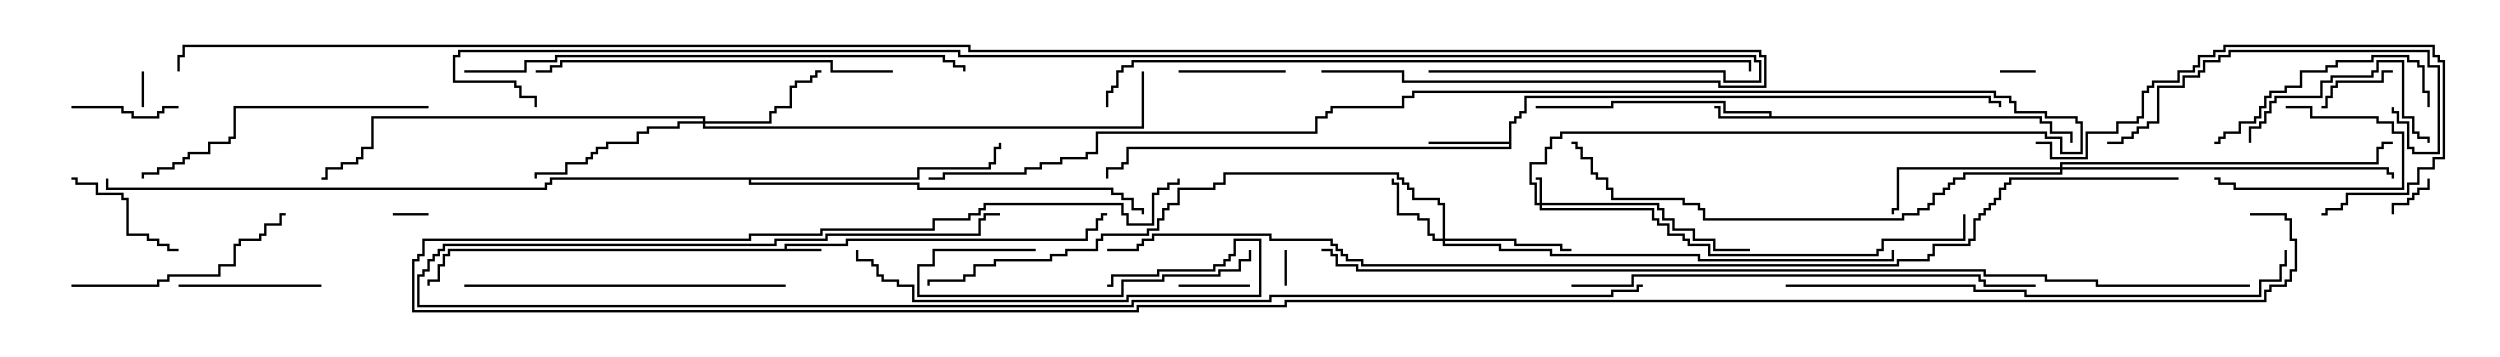 <svg version="1.1" width="105" height="15" xmlns="http://www.w3.org/2000/svg"><path d="M32.95,10.45L32.95,10.236L35.521,10.236L35.521,10.021L45.593,10.021L45.593,9.593L46.021,9.593L46.021,9.164L46.236,9.164L46.236,8.95L46.5,8.95L46.5,9.05L46.336,9.05L46.336,9.264L46.121,9.264L46.121,9.693L45.693,9.693L45.693,10.121L35.621,10.121L35.621,10.336L33.05,10.336L33.05,10.45L34.5,10.45L34.5,10.55L18.907,10.55L18.907,10.764L18.693,10.764L18.693,11.193L18.479,11.193L18.479,11.836L18.05,11.836L18.05,12L17.95,12L17.95,11.736L18.379,11.736L18.379,11.093L18.593,11.093L18.593,10.664L18.807,10.664L18.807,10.45z" stroke="none"/><path d="M74.307,4.879L74.307,4.764L72.379,4.764L72.379,4.336L67.764,4.336L67.764,4.55L64.5,4.55L64.5,4.45L67.664,4.45L67.664,4.236L72.479,4.236L72.479,4.664L74.407,4.664L74.407,4.879L85.764,4.879L85.764,5.093L86.193,5.093L86.193,5.521L87.05,5.521L87.05,6L86.95,6L86.95,5.621L86.093,5.621L86.093,5.193L85.664,5.193L85.664,4.979L72.164,4.979L72.164,4.55L72,4.55L72,4.45L72.264,4.45L72.264,4.879z" stroke="none"/><path d="M63.379,5.95L63.379,5.093L63.593,5.093L63.593,4.879L63.807,4.879L63.807,4.664L64.021,4.664L64.021,4.021L83.621,4.021L83.621,4.236L84.05,4.236L84.05,4.5L83.95,4.5L83.95,4.336L83.521,4.336L83.521,4.121L64.121,4.121L64.121,4.764L63.907,4.764L63.907,4.979L63.693,4.979L63.693,5.193L63.479,5.193L63.479,6.264L47.407,6.264L47.407,6.907L47.193,6.907L47.193,7.121L46.55,7.121L46.55,7.5L46.45,7.5L46.45,7.021L47.093,7.021L47.093,6.807L47.307,6.807L47.307,6.164L63.379,6.164L63.379,6.05L60,6.05L60,5.95z" stroke="none"/><path d="M38.521,7.45L38.521,7.021L41.521,7.021L41.521,6.807L41.736,6.807L41.736,6.164L41.95,6.164L41.95,6L42.05,6L42.05,6.264L41.836,6.264L41.836,6.907L41.621,6.907L41.621,7.121L38.621,7.121L38.621,7.55L31.55,7.55L31.55,7.664L38.621,7.664L38.621,7.879L46.764,7.879L46.764,8.093L47.193,8.093L47.193,8.307L47.621,8.307L47.621,8.736L48.05,8.736L48.05,9L47.95,9L47.95,8.836L47.521,8.836L47.521,8.407L47.093,8.407L47.093,8.193L46.664,8.193L46.664,7.979L38.521,7.979L38.521,7.764L31.45,7.764L31.45,7.55L23.193,7.55L23.193,7.764L22.979,7.764L22.979,7.979L4.45,7.979L4.45,7.5L4.55,7.5L4.55,7.879L22.879,7.879L22.879,7.664L23.093,7.664L23.093,7.45z" stroke="none"/><path d="M64.664,8.521L64.664,7.55L64.5,7.55L64.5,7.45L64.764,7.45L64.764,8.521L69.693,8.521L69.693,8.736L69.907,8.736L69.907,9.164L70.336,9.164L70.336,9.593L71.193,9.593L71.193,10.021L72.05,10.021L72.05,10.45L73.5,10.45L73.5,10.55L71.95,10.55L71.95,10.121L71.093,10.121L71.093,9.693L70.236,9.693L70.236,9.264L69.807,9.264L69.807,8.836L69.593,8.836L69.593,8.621L64.764,8.621L64.764,8.736L69.479,8.736L69.479,9.164L69.693,9.164L69.693,9.379L70.121,9.379L70.121,9.807L70.764,9.807L70.764,10.021L70.979,10.021L70.979,10.236L71.836,10.236L71.836,10.664L78.807,10.664L78.807,10.45L79.021,10.45L79.021,10.021L82.45,10.021L82.45,9L82.55,9L82.55,10.121L79.121,10.121L79.121,10.55L78.907,10.55L78.907,10.764L71.736,10.764L71.736,10.336L70.879,10.336L70.879,10.121L70.664,10.121L70.664,9.907L70.021,9.907L70.021,9.479L69.593,9.479L69.593,9.264L69.379,9.264L69.379,8.836L64.664,8.836L64.664,8.621L64.45,8.621L64.45,7.764L64.236,7.764L64.236,6.807L64.879,6.807L64.879,6.164L65.093,6.164L65.093,5.736L65.521,5.736L65.521,5.521L85.979,5.521L85.979,5.736L86.621,5.736L86.621,6.379L87.379,6.379L87.379,5.193L87.164,5.193L87.164,4.979L85.879,4.979L85.879,4.764L84.593,4.764L84.593,4.336L84.379,4.336L84.379,4.121L83.736,4.121L83.736,3.907L59.407,3.907L59.407,4.121L58.979,4.121L58.979,4.55L55.979,4.55L55.979,4.764L55.764,4.764L55.764,4.979L55.336,4.979L55.336,5.621L46.121,5.621L46.121,6.479L45.693,6.479L45.693,6.693L44.621,6.693L44.621,6.907L43.764,6.907L43.764,7.121L43.121,7.121L43.121,7.336L39.693,7.336L39.693,7.55L39,7.55L39,7.45L39.593,7.45L39.593,7.236L43.021,7.236L43.021,7.021L43.664,7.021L43.664,6.807L44.521,6.807L44.521,6.593L45.593,6.593L45.593,6.379L46.021,6.379L46.021,5.521L55.236,5.521L55.236,4.879L55.664,4.879L55.664,4.664L55.879,4.664L55.879,4.45L58.879,4.45L58.879,4.021L59.307,4.021L59.307,3.807L83.836,3.807L83.836,4.021L84.479,4.021L84.479,4.236L84.693,4.236L84.693,4.664L85.979,4.664L85.979,4.879L87.264,4.879L87.264,5.093L87.479,5.093L87.479,6.479L86.521,6.479L86.521,5.836L85.879,5.836L85.879,5.621L65.621,5.621L65.621,5.836L65.193,5.836L65.193,6.264L64.979,6.264L64.979,6.907L64.336,6.907L64.336,7.664L64.55,7.664L64.55,8.521z" stroke="none"/><path d="M60.593,10.021L60.593,8.621L60.379,8.621L60.379,8.407L59.307,8.407L59.307,7.979L59.093,7.979L59.093,7.764L58.879,7.764L58.879,7.55L58.664,7.55L58.664,7.336L51.479,7.336L51.479,7.764L51.05,7.764L51.05,7.979L49.55,7.979L49.55,8.621L49.121,8.621L49.121,8.836L48.907,8.836L48.907,9.264L48.693,9.264L48.693,9.693L48.264,9.693L48.264,9.907L46.336,9.907L46.336,10.121L46.121,10.121L46.121,10.55L44.836,10.55L44.836,10.764L44.193,10.764L44.193,10.979L41.836,10.979L41.836,11.193L40.979,11.193L40.979,11.621L40.55,11.621L40.55,11.836L39.05,11.836L39.05,12L38.95,12L38.95,11.736L40.45,11.736L40.45,11.521L40.879,11.521L40.879,11.093L41.736,11.093L41.736,10.879L44.093,10.879L44.093,10.664L44.736,10.664L44.736,10.45L46.021,10.45L46.021,10.021L46.236,10.021L46.236,9.807L48.164,9.807L48.164,9.593L48.593,9.593L48.593,9.164L48.807,9.164L48.807,8.736L49.021,8.736L49.021,8.521L49.45,8.521L49.45,7.879L50.95,7.879L50.95,7.664L51.379,7.664L51.379,7.236L58.764,7.236L58.764,7.45L58.979,7.45L58.979,7.664L59.193,7.664L59.193,7.879L59.407,7.879L59.407,8.307L60.479,8.307L60.479,8.521L60.693,8.521L60.693,10.021L63.693,10.021L63.693,10.236L65.621,10.236L65.621,10.45L66,10.45L66,10.55L65.521,10.55L65.521,10.336L63.593,10.336L63.593,10.121L60.693,10.121L60.693,10.236L63.05,10.236L63.05,10.45L65.193,10.45L65.193,10.664L71.407,10.664L71.407,10.879L79.45,10.879L79.45,10.5L79.55,10.5L79.55,10.979L71.307,10.979L71.307,10.764L65.093,10.764L65.093,10.55L62.95,10.55L62.95,10.336L60.593,10.336L60.593,10.121L60.164,10.121L60.164,9.907L59.95,9.907L59.95,9.264L59.521,9.264L59.521,9.05L58.664,9.05L58.664,7.764L58.45,7.764L58.45,7.5L58.55,7.5L58.55,7.664L58.764,7.664L58.764,8.95L59.621,8.95L59.621,9.164L60.05,9.164L60.05,9.807L60.264,9.807L60.264,10.021z" stroke="none"/><path d="M29.521,5.093L29.521,4.979L15.693,4.979L15.693,6.264L15.264,6.264L15.264,6.693L15.05,6.693L15.05,6.907L14.407,6.907L14.407,7.121L13.764,7.121L13.764,7.55L13.5,7.55L13.5,7.45L13.664,7.45L13.664,7.021L14.307,7.021L14.307,6.807L14.95,6.807L14.95,6.593L15.164,6.593L15.164,6.164L15.593,6.164L15.593,4.879L29.621,4.879L29.621,5.093L32.307,5.093L32.307,4.664L32.521,4.664L32.521,4.45L33.164,4.45L33.164,3.593L33.379,3.593L33.379,3.379L34.021,3.379L34.021,3.164L34.236,3.164L34.236,2.95L34.5,2.95L34.5,3.05L34.336,3.05L34.336,3.264L34.121,3.264L34.121,3.479L33.479,3.479L33.479,3.693L33.264,3.693L33.264,4.55L32.621,4.55L32.621,4.764L32.407,4.764L32.407,5.193L29.621,5.193L29.621,5.307L47.95,5.307L47.95,3L48.05,3L48.05,5.407L29.521,5.407L29.521,5.193L28.55,5.193L28.55,5.407L27.264,5.407L27.264,5.621L26.836,5.621L26.836,6.05L25.55,6.05L25.55,6.264L25.121,6.264L25.121,6.479L24.907,6.479L24.907,6.693L24.693,6.693L24.693,6.907L23.836,6.907L23.836,7.336L22.55,7.336L22.55,7.5L22.45,7.5L22.45,7.236L23.736,7.236L23.736,6.807L24.593,6.807L24.593,6.593L24.807,6.593L24.807,6.379L25.021,6.379L25.021,6.164L25.45,6.164L25.45,5.95L26.736,5.95L26.736,5.521L27.164,5.521L27.164,5.307L28.45,5.307L28.45,5.093z" stroke="none"/><path d="M86.521,7.021L86.521,6.807L99.807,6.807L99.807,6.164L100.021,6.164L100.021,5.95L100.5,5.95L100.5,6.05L100.121,6.05L100.121,6.264L99.907,6.264L99.907,6.907L86.621,6.907L86.621,7.021L100.336,7.021L100.336,7.236L100.55,7.236L100.55,7.5L100.45,7.5L100.45,7.336L100.236,7.336L100.236,7.121L86.621,7.121L86.621,7.336L82.55,7.336L82.55,7.55L82.121,7.55L82.121,7.764L81.907,7.764L81.907,7.979L81.693,7.979L81.693,8.193L81.264,8.193L81.264,8.621L81.05,8.621L81.05,8.836L80.621,8.836L80.621,9.05L79.979,9.05L79.979,9.264L71.521,9.264L71.521,8.836L71.307,8.836L71.307,8.621L70.664,8.621L70.664,8.407L67.664,8.407L67.664,7.979L67.45,7.979L67.45,7.55L67.021,7.55L67.021,7.336L66.807,7.336L66.807,6.693L66.379,6.693L66.379,6.264L66.164,6.264L66.164,6.05L66,6.05L66,5.95L66.264,5.95L66.264,6.164L66.479,6.164L66.479,6.593L66.907,6.593L66.907,7.236L67.121,7.236L67.121,7.45L67.55,7.45L67.55,7.879L67.764,7.879L67.764,8.307L70.764,8.307L70.764,8.521L71.407,8.521L71.407,8.736L71.621,8.736L71.621,9.164L79.879,9.164L79.879,8.95L80.521,8.95L80.521,8.736L80.95,8.736L80.95,8.521L81.164,8.521L81.164,8.093L81.593,8.093L81.593,7.879L81.807,7.879L81.807,7.664L82.021,7.664L82.021,7.45L82.45,7.45L82.45,7.236L86.521,7.236L86.521,7.121L79.764,7.121L79.764,8.836L79.55,8.836L79.55,9L79.45,9L79.45,8.736L79.664,8.736L79.664,7.021z" stroke="none"/><path d="M16.5,9.05L16.5,8.95L18,8.95L18,9.05z" stroke="none"/><path d="M53.95,10.5L54.05,10.5L54.05,12L53.95,12z" stroke="none"/><path d="M85.5,2.95L85.5,3.05L84,3.05L84,2.95z" stroke="none"/><path d="M6.05,4.5L5.95,4.5L5.95,3L6.05,3z" stroke="none"/><path d="M100.55,9L100.45,9L100.45,8.521L101.093,8.521L101.093,8.307L101.307,8.307L101.307,8.093L101.521,8.093L101.521,7.879L101.95,7.879L101.95,7.5L102.05,7.5L102.05,7.979L101.621,7.979L101.621,8.193L101.407,8.193L101.407,8.407L101.193,8.407L101.193,8.621L100.55,8.621z" stroke="none"/><path d="M49.5,12.05L49.5,11.95L52.5,11.95L52.5,12.05z" stroke="none"/><path d="M100.5,2.95L100.5,3.05L100.121,3.05L100.121,3.479L98.193,3.479L98.193,3.693L97.979,3.693L97.979,4.121L97.764,4.121L97.764,4.55L97.5,4.55L97.5,4.45L97.664,4.45L97.664,4.021L97.879,4.021L97.879,3.593L98.093,3.593L98.093,3.379L100.021,3.379L100.021,2.95z" stroke="none"/><path d="M96,4.55L96,4.45L97.121,4.45L97.121,4.879L99.907,4.879L99.907,5.093L100.55,5.093L100.55,5.521L100.979,5.521L100.979,7.979L93.807,7.979L93.807,7.764L93.164,7.764L93.164,7.55L93,7.55L93,7.45L93.264,7.45L93.264,7.664L93.907,7.664L93.907,7.879L100.879,7.879L100.879,5.621L100.45,5.621L100.45,5.193L99.807,5.193L99.807,4.979L97.021,4.979L97.021,4.55z" stroke="none"/><path d="M54,2.95L54,3.05L49.5,3.05L49.5,2.95z" stroke="none"/><path d="M3,4.55L3,4.45L5.193,4.45L5.193,4.664L5.621,4.664L5.621,4.879L6.593,4.879L6.593,4.664L6.807,4.664L6.807,4.45L7.5,4.45L7.5,4.55L6.907,4.55L6.907,4.764L6.693,4.764L6.693,4.979L5.521,4.979L5.521,4.764L5.093,4.764L5.093,4.55z" stroke="none"/><path d="M3,7.55L3,7.45L3.264,7.45L3.264,7.664L4.121,7.664L4.121,8.093L5.193,8.093L5.193,8.307L5.407,8.307L5.407,9.807L6.264,9.807L6.264,10.021L6.693,10.021L6.693,10.236L7.121,10.236L7.121,10.45L7.5,10.45L7.5,10.55L7.021,10.55L7.021,10.336L6.593,10.336L6.593,10.121L6.164,10.121L6.164,9.907L5.307,9.907L5.307,8.407L5.093,8.407L5.093,8.193L4.021,8.193L4.021,7.764L3.164,7.764L3.164,7.55z" stroke="none"/><path d="M13.5,11.95L13.5,12.05L7.5,12.05L7.5,11.95z" stroke="none"/><path d="M94.55,6L94.45,6L94.45,5.307L94.879,5.307L94.879,5.093L95.093,5.093L95.093,4.664L95.307,4.664L95.307,4.236L95.521,4.236L95.521,4.021L97.45,4.021L97.45,3.379L97.879,3.379L97.879,3.164L99.593,3.164L99.593,2.95L99.807,2.95L99.807,2.521L100.979,2.521L100.979,4.879L101.407,4.879L101.407,5.521L101.621,5.521L101.621,5.736L102.05,5.736L102.05,6L101.95,6L101.95,5.836L101.521,5.836L101.521,5.621L101.307,5.621L101.307,4.979L100.879,4.979L100.879,2.621L99.907,2.621L99.907,3.05L99.693,3.05L99.693,3.264L97.979,3.264L97.979,3.479L97.55,3.479L97.55,4.121L95.621,4.121L95.621,4.336L95.407,4.336L95.407,4.764L95.193,4.764L95.193,5.193L94.979,5.193L94.979,5.407L94.55,5.407z" stroke="none"/><path d="M43.5,10.45L43.5,10.55L39.264,10.55L39.264,11.193L38.621,11.193L38.621,12.379L47.093,12.379L47.093,11.736L48.807,11.736L48.807,11.521L51.164,11.521L51.164,11.307L52.021,11.307L52.021,10.879L52.45,10.879L52.45,10.5L52.55,10.5L52.55,10.979L52.121,10.979L52.121,11.407L51.264,11.407L51.264,11.621L48.907,11.621L48.907,11.836L47.193,11.836L47.193,12.479L38.521,12.479L38.521,11.093L39.164,11.093L39.164,10.45z" stroke="none"/><path d="M102.05,4.5L101.95,4.5L101.95,3.907L101.736,3.907L101.736,2.836L101.521,2.836L101.521,2.621L101.093,2.621L101.093,2.407L99.693,2.407L99.693,2.621L98.193,2.621L98.193,2.836L97.764,2.836L97.764,3.05L96.693,3.05L96.693,3.693L96.05,3.693L96.05,3.907L95.407,3.907L95.407,4.121L95.193,4.121L95.193,4.55L94.979,4.55L94.979,4.979L94.764,4.979L94.764,5.193L94.121,5.193L94.121,5.621L93.479,5.621L93.479,5.836L93.264,5.836L93.264,6.05L93,6.05L93,5.95L93.164,5.95L93.164,5.736L93.379,5.736L93.379,5.521L94.021,5.521L94.021,5.093L94.664,5.093L94.664,4.879L94.879,4.879L94.879,4.45L95.093,4.45L95.093,4.021L95.307,4.021L95.307,3.807L95.95,3.807L95.95,3.593L96.593,3.593L96.593,2.95L97.664,2.95L97.664,2.736L98.093,2.736L98.093,2.521L99.593,2.521L99.593,2.307L101.193,2.307L101.193,2.521L101.621,2.521L101.621,2.736L101.836,2.736L101.836,3.807L102.05,3.807z" stroke="none"/><path d="M3,12.05L3,11.95L6.593,11.95L6.593,11.736L7.021,11.736L7.021,11.521L9.164,11.521L9.164,11.093L9.807,11.093L9.807,10.236L10.021,10.236L10.021,10.021L10.879,10.021L10.879,9.807L11.093,9.807L11.093,9.379L11.736,9.379L11.736,8.95L12,8.95L12,9.05L11.836,9.05L11.836,9.479L11.193,9.479L11.193,9.907L10.979,9.907L10.979,10.121L10.121,10.121L10.121,10.336L9.907,10.336L9.907,11.193L9.264,11.193L9.264,11.621L7.121,11.621L7.121,11.836L6.693,11.836L6.693,12.05z" stroke="none"/><path d="M46.5,12.05L46.5,11.95L46.664,11.95L46.664,11.521L48.593,11.521L48.593,11.307L50.95,11.307L50.95,11.093L51.379,11.093L51.379,10.879L51.593,10.879L51.593,10.664L51.807,10.664L51.807,10.021L52.979,10.021L52.979,12.479L47.407,12.479L47.407,12.693L38.307,12.693L38.307,12.05L37.664,12.05L37.664,11.836L37.021,11.836L37.021,11.621L36.807,11.621L36.807,11.193L36.593,11.193L36.593,10.979L35.95,10.979L35.95,10.5L36.05,10.5L36.05,10.879L36.693,10.879L36.693,11.093L36.907,11.093L36.907,11.521L37.121,11.521L37.121,11.736L37.764,11.736L37.764,11.95L38.407,11.95L38.407,12.593L47.307,12.593L47.307,12.379L52.879,12.379L52.879,10.121L51.907,10.121L51.907,10.764L51.693,10.764L51.693,10.979L51.479,10.979L51.479,11.193L51.05,11.193L51.05,11.407L48.693,11.407L48.693,11.621L46.764,11.621L46.764,12.05z" stroke="none"/><path d="M100.45,4.5L100.55,4.5L100.55,4.664L100.764,4.664L100.764,5.093L101.193,5.093L101.193,6.164L101.407,6.164L101.407,6.379L102.379,6.379L102.379,2.836L101.95,2.836L101.95,2.193L93.693,2.193L93.693,2.407L93.264,2.407L93.264,2.621L92.621,2.621L92.621,3.05L92.407,3.05L92.407,3.264L91.764,3.264L91.764,3.693L90.693,3.693L90.693,5.193L90.264,5.193L90.264,5.407L89.836,5.407L89.836,5.621L89.621,5.621L89.621,5.836L89.193,5.836L89.193,6.05L88.5,6.05L88.5,5.95L89.093,5.95L89.093,5.736L89.521,5.736L89.521,5.521L89.736,5.521L89.736,5.307L90.164,5.307L90.164,5.093L90.593,5.093L90.593,3.593L91.664,3.593L91.664,3.164L92.307,3.164L92.307,2.95L92.521,2.95L92.521,2.521L93.164,2.521L93.164,2.307L93.593,2.307L93.593,2.093L102.05,2.093L102.05,2.736L102.479,2.736L102.479,6.479L101.307,6.479L101.307,6.264L101.093,6.264L101.093,5.193L100.664,5.193L100.664,4.764L100.45,4.764z" stroke="none"/><path d="M85.5,6.05L85.5,5.95L86.193,5.95L86.193,6.593L87.593,6.593L87.593,5.521L88.879,5.521L88.879,5.093L89.736,5.093L89.736,4.879L89.95,4.879L89.95,3.807L90.164,3.807L90.164,3.593L90.379,3.593L90.379,3.379L91.45,3.379L91.45,2.95L92.093,2.95L92.093,2.736L92.307,2.736L92.307,2.307L92.95,2.307L92.95,2.093L93.379,2.093L93.379,1.879L102.264,1.879L102.264,2.307L102.479,2.307L102.479,2.521L102.693,2.521L102.693,6.693L102.264,6.693L102.264,7.121L101.621,7.121L101.621,7.764L101.193,7.764L101.193,8.193L98.621,8.193L98.621,8.621L98.407,8.621L98.407,8.836L97.764,8.836L97.764,9.05L97.5,9.05L97.5,8.95L97.664,8.95L97.664,8.736L98.307,8.736L98.307,8.521L98.521,8.521L98.521,8.093L101.093,8.093L101.093,7.664L101.521,7.664L101.521,7.021L102.164,7.021L102.164,6.593L102.593,6.593L102.593,2.621L102.379,2.621L102.379,2.407L102.164,2.407L102.164,1.979L93.479,1.979L93.479,2.193L93.05,2.193L93.05,2.407L92.407,2.407L92.407,2.836L92.193,2.836L92.193,3.05L91.55,3.05L91.55,3.479L90.479,3.479L90.479,3.693L90.264,3.693L90.264,3.907L90.05,3.907L90.05,4.979L89.836,4.979L89.836,5.193L88.979,5.193L88.979,5.621L87.693,5.621L87.693,6.693L86.093,6.693L86.093,6.05z" stroke="none"/><path d="M18,4.45L18,4.55L9.907,4.55L9.907,5.836L9.693,5.836L9.693,6.05L8.836,6.05L8.836,6.479L7.979,6.479L7.979,6.693L7.764,6.693L7.764,6.907L7.336,6.907L7.336,7.121L6.693,7.121L6.693,7.336L6.05,7.336L6.05,7.5L5.95,7.5L5.95,7.236L6.593,7.236L6.593,7.021L7.236,7.021L7.236,6.807L7.664,6.807L7.664,6.593L7.879,6.593L7.879,6.379L8.736,6.379L8.736,5.95L9.593,5.95L9.593,5.736L9.807,5.736L9.807,4.45z" stroke="none"/><path d="M33,11.95L33,12.05L19.5,12.05L19.5,11.95z" stroke="none"/><path d="M37.5,2.95L37.5,3.05L34.879,3.05L34.879,2.621L23.621,2.621L23.621,2.836L23.193,2.836L23.193,3.05L22.5,3.05L22.5,2.95L23.093,2.95L23.093,2.736L23.521,2.736L23.521,2.521L34.979,2.521L34.979,2.95z" stroke="none"/><path d="M66,12.05L66,11.95L68.521,11.95L68.521,11.521L83.193,11.521L83.193,11.736L83.407,11.736L83.407,11.95L85.5,11.95L85.5,12.05L83.307,12.05L83.307,11.836L83.093,11.836L83.093,11.621L68.621,11.621L68.621,12.05z" stroke="none"/><path d="M19.5,3.05L19.5,2.95L22.021,2.95L22.021,2.521L23.307,2.521L23.307,2.307L39.693,2.307L39.693,2.521L40.121,2.521L40.121,2.736L40.55,2.736L40.55,3L40.45,3L40.45,2.836L40.021,2.836L40.021,2.621L39.593,2.621L39.593,2.407L23.407,2.407L23.407,2.621L22.121,2.621L22.121,3.05z" stroke="none"/><path d="M75,12.05L75,11.95L82.979,11.95L82.979,12.164L85.121,12.164L85.121,12.379L94.879,12.379L94.879,11.736L95.736,11.736L95.736,11.093L95.95,11.093L95.95,10.5L96.05,10.5L96.05,11.193L95.836,11.193L95.836,11.836L94.979,11.836L94.979,12.479L85.021,12.479L85.021,12.264L82.879,12.264L82.879,12.05z" stroke="none"/><path d="M46.55,4.5L46.45,4.5L46.45,3.807L46.664,3.807L46.664,3.593L46.879,3.593L46.879,2.95L47.093,2.95L47.093,2.736L47.521,2.736L47.521,2.521L73.55,2.521L73.55,3L73.45,3L73.45,2.621L47.621,2.621L47.621,2.836L47.193,2.836L47.193,3.05L46.979,3.05L46.979,3.693L46.764,3.693L46.764,3.907L46.55,3.907z" stroke="none"/><path d="M69,11.95L69,12.05L68.836,12.05L68.836,12.264L67.764,12.264L67.764,12.479L53.407,12.479L53.407,12.693L47.621,12.693L47.621,12.907L17.521,12.907L17.521,11.521L17.736,11.521L17.736,11.307L17.95,11.307L17.95,10.879L18.164,10.879L18.164,10.664L18.379,10.664L18.379,10.45L18.593,10.45L18.593,10.236L32.521,10.236L32.521,10.021L34.664,10.021L34.664,9.807L41.093,9.807L41.093,9.164L41.307,9.164L41.307,8.95L42,8.95L42,9.05L41.407,9.05L41.407,9.264L41.193,9.264L41.193,9.907L34.764,9.907L34.764,10.121L32.621,10.121L32.621,10.336L18.693,10.336L18.693,10.55L18.479,10.55L18.479,10.764L18.264,10.764L18.264,10.979L18.05,10.979L18.05,11.407L17.836,11.407L17.836,11.621L17.621,11.621L17.621,12.807L47.521,12.807L47.521,12.593L53.307,12.593L53.307,12.379L67.664,12.379L67.664,12.164L68.736,12.164L68.736,11.95z" stroke="none"/><path d="M60,3.05L60,2.95L72.479,2.95L72.479,3.379L73.879,3.379L73.879,2.621L73.664,2.621L73.664,2.407L40.236,2.407L40.236,2.193L19.336,2.193L19.336,2.407L19.121,2.407L19.121,3.379L21.693,3.379L21.693,3.593L21.907,3.593L21.907,4.021L22.55,4.021L22.55,4.5L22.45,4.5L22.45,4.121L21.807,4.121L21.807,3.693L21.593,3.693L21.593,3.479L19.021,3.479L19.021,2.307L19.236,2.307L19.236,2.093L40.336,2.093L40.336,2.307L73.764,2.307L73.764,2.521L73.979,2.521L73.979,3.479L72.379,3.479L72.379,3.05z" stroke="none"/><path d="M94.5,11.95L94.5,12.05L88.021,12.05L88.021,11.836L85.879,11.836L85.879,11.621L83.307,11.621L83.307,11.407L56.95,11.407L56.95,11.193L56.093,11.193L56.093,10.764L55.879,10.764L55.879,10.55L55.5,10.55L55.5,10.45L55.979,10.45L55.979,10.664L56.193,10.664L56.193,11.093L57.05,11.093L57.05,11.307L83.407,11.307L83.407,11.521L85.979,11.521L85.979,11.736L88.121,11.736L88.121,11.95z" stroke="none"/><path d="M94.5,9.05L94.5,8.95L96.05,8.95L96.05,9.164L96.264,9.164L96.264,10.021L96.479,10.021L96.479,11.407L96.264,11.407L96.264,11.836L96.05,11.836L96.05,12.05L95.407,12.05L95.407,12.264L95.193,12.264L95.193,12.693L54.05,12.693L54.05,12.907L47.836,12.907L47.836,13.121L17.307,13.121L17.307,10.879L17.521,10.879L17.521,10.664L17.736,10.664L17.736,10.021L31.45,10.021L31.45,9.807L34.45,9.807L34.45,9.593L39.164,9.593L39.164,9.164L40.664,9.164L40.664,8.95L41.093,8.95L41.093,8.736L41.307,8.736L41.307,8.521L47.193,8.521L47.193,8.95L47.407,8.95L47.407,9.379L48.379,9.379L48.379,8.093L48.593,8.093L48.593,7.879L49.021,7.879L49.021,7.664L49.45,7.664L49.45,7.5L49.55,7.5L49.55,7.764L49.121,7.764L49.121,7.979L48.693,7.979L48.693,8.193L48.479,8.193L48.479,9.479L47.307,9.479L47.307,9.05L47.093,9.05L47.093,8.621L41.407,8.621L41.407,8.836L41.193,8.836L41.193,9.05L40.764,9.05L40.764,9.264L39.264,9.264L39.264,9.693L34.55,9.693L34.55,9.907L31.55,9.907L31.55,10.121L17.836,10.121L17.836,10.764L17.621,10.764L17.621,10.979L17.407,10.979L17.407,13.021L47.736,13.021L47.736,12.807L53.95,12.807L53.95,12.593L95.093,12.593L95.093,12.164L95.307,12.164L95.307,11.95L95.95,11.95L95.95,11.736L96.164,11.736L96.164,11.307L96.379,11.307L96.379,10.121L96.164,10.121L96.164,9.264L95.95,9.264L95.95,9.05z" stroke="none"/><path d="M91.5,7.45L91.5,7.55L84.479,7.55L84.479,7.764L84.264,7.764L84.264,7.979L84.05,7.979L84.05,8.407L83.836,8.407L83.836,8.621L83.621,8.621L83.621,8.836L83.407,8.836L83.407,9.05L83.193,9.05L83.193,9.264L82.979,9.264L82.979,10.121L82.764,10.121L82.764,10.336L81.264,10.336L81.264,10.764L81.05,10.764L81.05,10.979L79.764,10.979L79.764,11.193L57.164,11.193L57.164,10.979L56.521,10.979L56.521,10.764L56.307,10.764L56.307,10.55L56.093,10.55L56.093,10.336L55.879,10.336L55.879,10.121L53.307,10.121L53.307,9.907L48.479,9.907L48.479,10.121L48.05,10.121L48.05,10.336L47.836,10.336L47.836,10.55L46.5,10.55L46.5,10.45L47.736,10.45L47.736,10.236L47.95,10.236L47.95,10.021L48.379,10.021L48.379,9.807L53.407,9.807L53.407,10.021L55.979,10.021L55.979,10.236L56.193,10.236L56.193,10.45L56.407,10.45L56.407,10.664L56.621,10.664L56.621,10.879L57.264,10.879L57.264,11.093L79.664,11.093L79.664,10.879L80.95,10.879L80.95,10.664L81.164,10.664L81.164,10.236L82.664,10.236L82.664,10.021L82.879,10.021L82.879,9.164L83.093,9.164L83.093,8.95L83.307,8.95L83.307,8.736L83.521,8.736L83.521,8.521L83.736,8.521L83.736,8.307L83.95,8.307L83.95,7.879L84.164,7.879L84.164,7.664L84.379,7.664L84.379,7.45z" stroke="none"/><path d="M55.5,3.05L55.5,2.95L58.979,2.95L58.979,3.379L72.264,3.379L72.264,3.593L74.093,3.593L74.093,2.407L73.879,2.407L73.879,2.193L40.664,2.193L40.664,1.979L7.764,1.979L7.764,2.407L7.55,2.407L7.55,3L7.45,3L7.45,2.307L7.664,2.307L7.664,1.879L40.764,1.879L40.764,2.093L73.979,2.093L73.979,2.307L74.193,2.307L74.193,3.693L72.164,3.693L72.164,3.479L58.879,3.479L58.879,3.05z" stroke="none"/></svg>